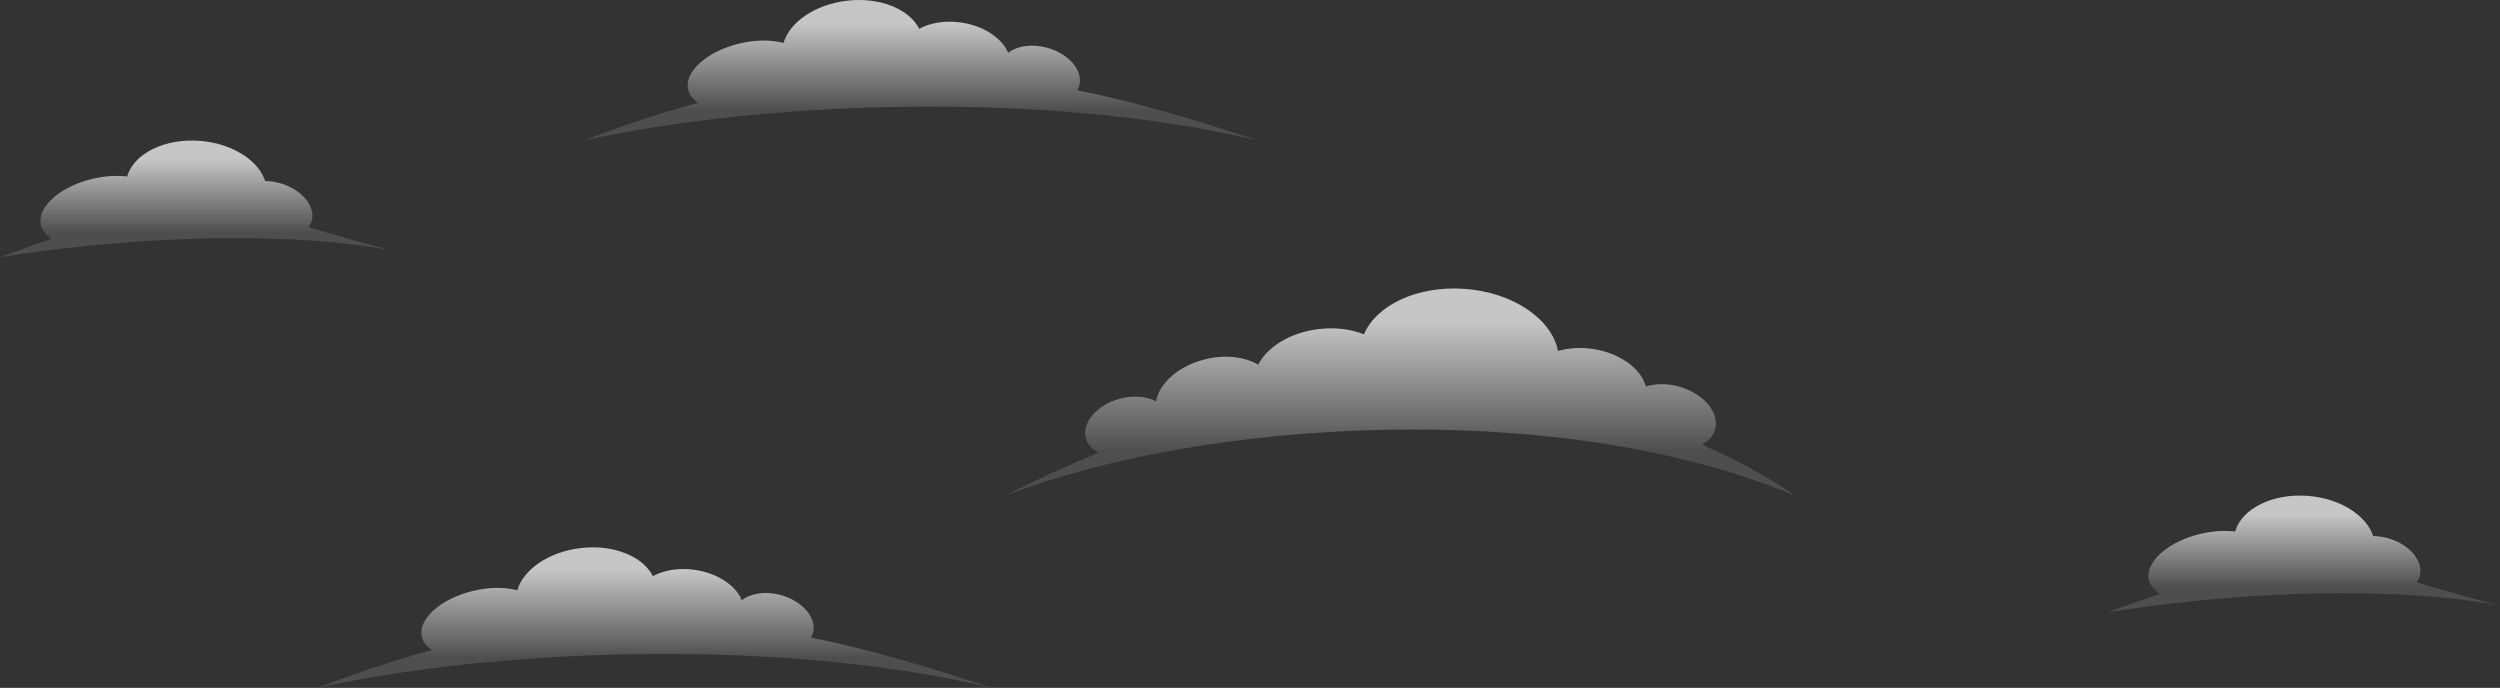 <svg viewBox="0 0 338 93" fill="none" xmlns="http://www.w3.org/2000/svg">
<rect x="0" y="0" width="338" height="93" fill="#333333" stroke="none"/>
<path d="M210.647 47.453C209.786 43.112 204.541 39.505 197.967 39.048C191.615 38.606 186.084 41.249 184.408 45.2C182.679 44.507 180.557 44.222 178.315 44.487C174.465 44.941 171.334 46.891 170.11 49.307C168.332 48.253 165.724 47.909 163.02 48.554C159.403 49.417 156.738 51.783 156.293 54.26C155.016 53.572 153.177 53.406 151.299 53.935C148.235 54.8 146.228 57.189 146.816 59.272C147.054 60.116 147.682 60.78 148.548 61.214C144.436 62.868 140.251 64.788 136 67C162.259 56.744 210.511 53.542 242.678 67C239.252 64.633 235.034 62.254 230.116 60.126C230.996 59.65 231.631 58.947 231.879 58.064C232.515 55.795 230.342 53.202 227.026 52.272C225.403 51.817 223.808 51.844 222.526 52.257C221.864 49.827 218.996 47.708 215.313 47.173C213.636 46.929 212.027 47.048 210.647 47.453Z" fill="url(#paint0_linear_41:2)"/>
<path d="M114.491 0.098C110.18 0.606 106.771 2.991 105.93 5.804C104.299 5.365 102.187 5.356 99.982 5.883C95.574 6.935 92.463 9.727 93.034 12.118C93.205 12.838 93.691 13.439 94.406 13.9C89.496 15.221 84.376 16.899 79 18.978C102.927 13.68 141.5 12.158 170 18.978C161.719 16.218 153.734 13.837 145.652 12.205C145.763 12.014 145.85 11.809 145.911 11.592C146.474 9.584 144.551 7.29 141.617 6.467C139.537 5.884 137.507 6.197 136.3 7.144C135.472 5.16 133.025 3.492 129.949 3.045C127.794 2.731 125.764 3.081 124.274 3.891C122.91 1.209 118.935 -0.427 114.491 0.098Z" fill="url(#paint1_linear_41:2)"/>
<path d="M78.491 74.098C74.18 74.606 70.771 76.991 69.93 79.804C68.299 79.365 66.187 79.356 63.982 79.883C59.574 80.935 56.463 83.727 57.034 86.118C57.205 86.838 57.691 87.439 58.406 87.9C53.496 89.221 48.376 90.899 43 92.978C66.927 87.68 105.5 86.158 134 92.978C125.719 90.218 117.734 87.837 109.652 86.205C109.763 86.013 109.85 85.809 109.911 85.592C110.474 83.585 108.551 81.29 105.617 80.467C103.537 79.884 101.507 80.197 100.3 81.144C99.472 79.16 97.025 77.492 93.949 77.045C91.794 76.731 89.764 77.081 88.274 77.891C86.91 75.209 82.935 73.573 78.491 74.098Z" fill="url(#paint2_linear_41:2)"/>
<path d="M323.339 80.32C328.557 80.533 333.367 81.015 337.5 81.779C334.758 81.049 332.311 80.344 330.062 79.696C328.904 79.362 327.798 79.044 326.731 78.745C326.918 78.488 327.059 78.203 327.145 77.894C327.708 75.886 325.786 73.592 322.852 72.769C322.17 72.578 321.494 72.483 320.851 72.475C319.929 69.674 316.419 67.396 312.069 67.046C307.256 66.659 303.081 68.766 302.184 71.866C300.785 71.693 299.16 71.784 297.482 72.184C293.074 73.237 289.963 76.028 290.534 78.42C290.716 79.183 291.25 79.813 292.037 80.283C289.867 81.003 287.532 81.832 285 82.779C288.895 82.152 292.882 81.635 296.875 81.232C297.315 81.211 297.766 81.167 298.226 81.1C306.389 80.329 314.537 80.038 321.933 80.269C322.416 80.333 322.888 80.349 323.339 80.32Z" fill="url(#paint3_linear_41:2)"/>
<path d="M38.339 32.32C43.557 32.533 48.367 33.015 52.5 33.779C49.758 33.048 47.311 32.344 45.062 31.696C43.904 31.362 42.798 31.044 41.731 30.745C41.918 30.488 42.059 30.203 42.145 29.894C42.708 27.886 40.786 25.592 37.852 24.769C37.17 24.578 36.494 24.483 35.851 24.475C34.929 21.674 31.419 19.396 27.069 19.046C22.256 18.659 18.081 20.765 17.184 23.866C15.785 23.693 14.16 23.784 12.482 24.184C8.074 25.236 4.963 28.028 5.534 30.42C5.716 31.183 6.25 31.813 7.037 32.283C4.867 33.003 2.532 33.832 0 34.779C3.895 34.152 7.882 33.635 11.874 33.232C12.315 33.211 12.766 33.167 13.226 33.1C21.389 32.329 29.537 32.038 36.933 32.27C37.416 32.333 37.888 32.349 38.339 32.32Z" fill="url(#paint4_linear_41:2)"/>
<defs>
<linearGradient id="paint0_linear_41:2" x1="189" y1="43.5" x2="189" y2="61" gradientUnits="userSpaceOnUse">
<stop stop-color="#EBEBEB" stop-opacity="0.8"/>
<stop offset="1" stop-color="#EBEBEB" stop-opacity="0.15"/>
</linearGradient>
<linearGradient id="paint1_linear_41:2" x1="124.211" y1="3.05" x2="124.211" y2="14.911" gradientUnits="userSpaceOnUse">
<stop stop-color="#EBEBEB" stop-opacity="0.8"/>
<stop offset="1" stop-color="#EBEBEB" stop-opacity="0.15"/>
</linearGradient>
<linearGradient id="paint2_linear_41:2" x1="88.211" y1="77.05" x2="88.211" y2="88.911" gradientUnits="userSpaceOnUse">
<stop stop-color="#EBEBEB" stop-opacity="0.8"/>
<stop offset="1" stop-color="#EBEBEB" stop-opacity="0.15"/>
</linearGradient>
<linearGradient id="paint3_linear_41:2" x1="311.083" y1="69.536" x2="311.083" y2="79.398" gradientUnits="userSpaceOnUse">
<stop stop-color="#EBEBEB" stop-opacity="0.8"/>
<stop offset="1" stop-color="#EBEBEB" stop-opacity="0.15"/>
</linearGradient>
<linearGradient id="paint4_linear_41:2" x1="26.083" y1="21.536" x2="26.083" y2="31.398" gradientUnits="userSpaceOnUse">
<stop stop-color="#EBEBEB" stop-opacity="0.8"/>
<stop offset="1" stop-color="#EBEBEB" stop-opacity="0.15"/>
</linearGradient>
</defs>
</svg>
